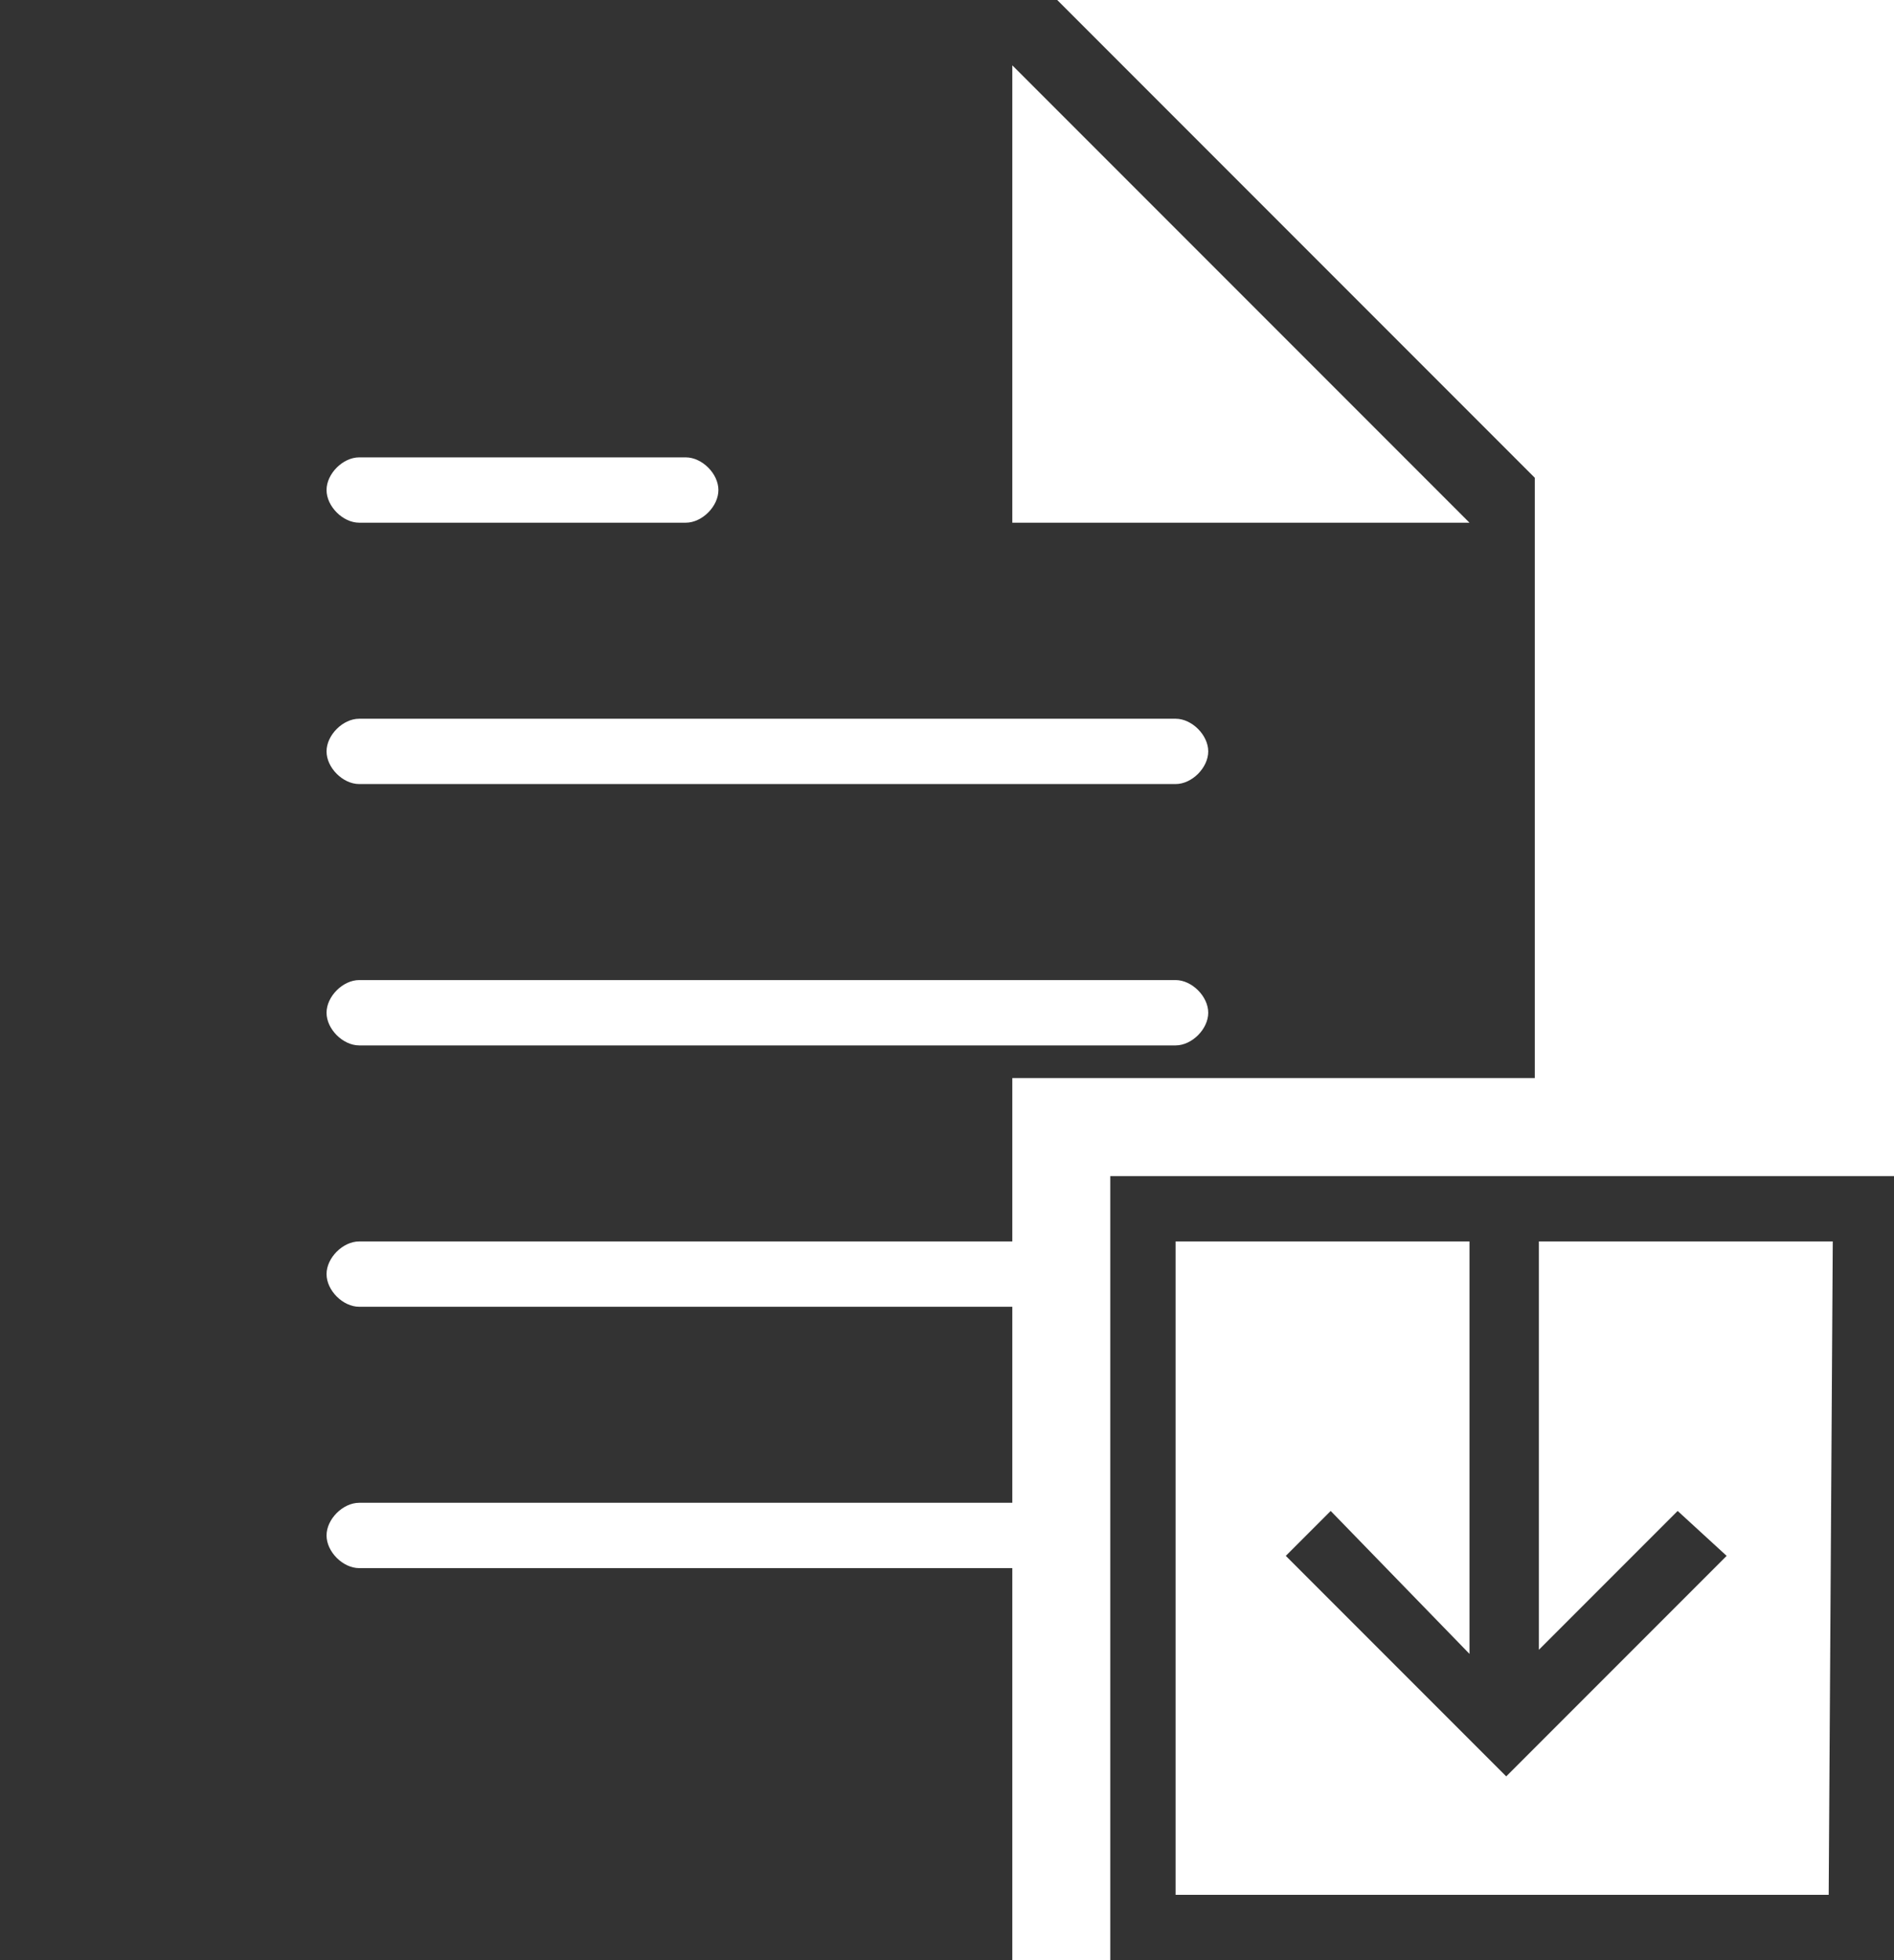 <?xml version="1.0" encoding="utf-8"?>
<!-- Generator: Adobe Illustrator 19.1.0, SVG Export Plug-In . SVG Version: 6.00 Build 0)  -->
<svg version="1.1" id="Layer_1" xmlns="http://www.w3.org/2000/svg" xmlns:xlink="http://www.w3.org/1999/xlink" x="0px" y="0px"
	 viewBox="-282 373 46.4 48" style="enable-background:new -282 373 46.4 48;" xml:space="preserve">
<style type="text/css">
	.st0{fill:#333333;}
</style>
<title>icon</title>
<path class="st0" d="M-254.8,401.8V421h19.2v-19.2H-254.8z M-237.2,419.4h-16v-16h7.2v10.1l-3.4-3.5l-1.1,1.1l5.4,5.4l5.4-5.4
	l-1.2-1.1l-3.4,3.4v-10h7.2L-237.2,419.4L-237.2,419.4z"/>
<path class="st0" d="M-244.4,384.7l-11.7-11.7H-282v48h24.8v-9.6h-16c-0.4,0-0.8-0.4-0.8-0.8c0-0.4,0.4-0.8,0.8-0.8l0,0h16V405h-16
	c-0.4,0-0.8-0.4-0.8-0.8c0-0.4,0.4-0.8,0.8-0.8l0,0h16v-4h12.8L-244.4,384.7L-244.4,384.7z M-273.2,384.2h8c0.4,0,0.8,0.4,0.8,0.8
	c0,0.4-0.4,0.8-0.8,0.8h-8c-0.4,0-0.8-0.4-0.8-0.8C-274,384.6-273.6,384.2-273.2,384.2L-273.2,384.2z M-253.2,398.6h-20
	c-0.4,0-0.8-0.4-0.8-0.8c0-0.4,0.4-0.8,0.8-0.8h20c0.4,0,0.8,0.4,0.8,0.8C-252.4,398.2-252.8,398.6-253.2,398.6L-253.2,398.6z
	 M-253.2,392.2h-20c-0.4,0-0.8-0.4-0.8-0.8c0-0.4,0.4-0.8,0.8-0.8h20c0.4,0,0.8,0.4,0.8,0.8C-252.4,391.8-252.8,392.2-253.2,392.2
	L-253.2,392.2z M-257.2,385.8v-11.2l11.2,11.2L-257.2,385.8L-257.2,385.8z"/>
</svg>
